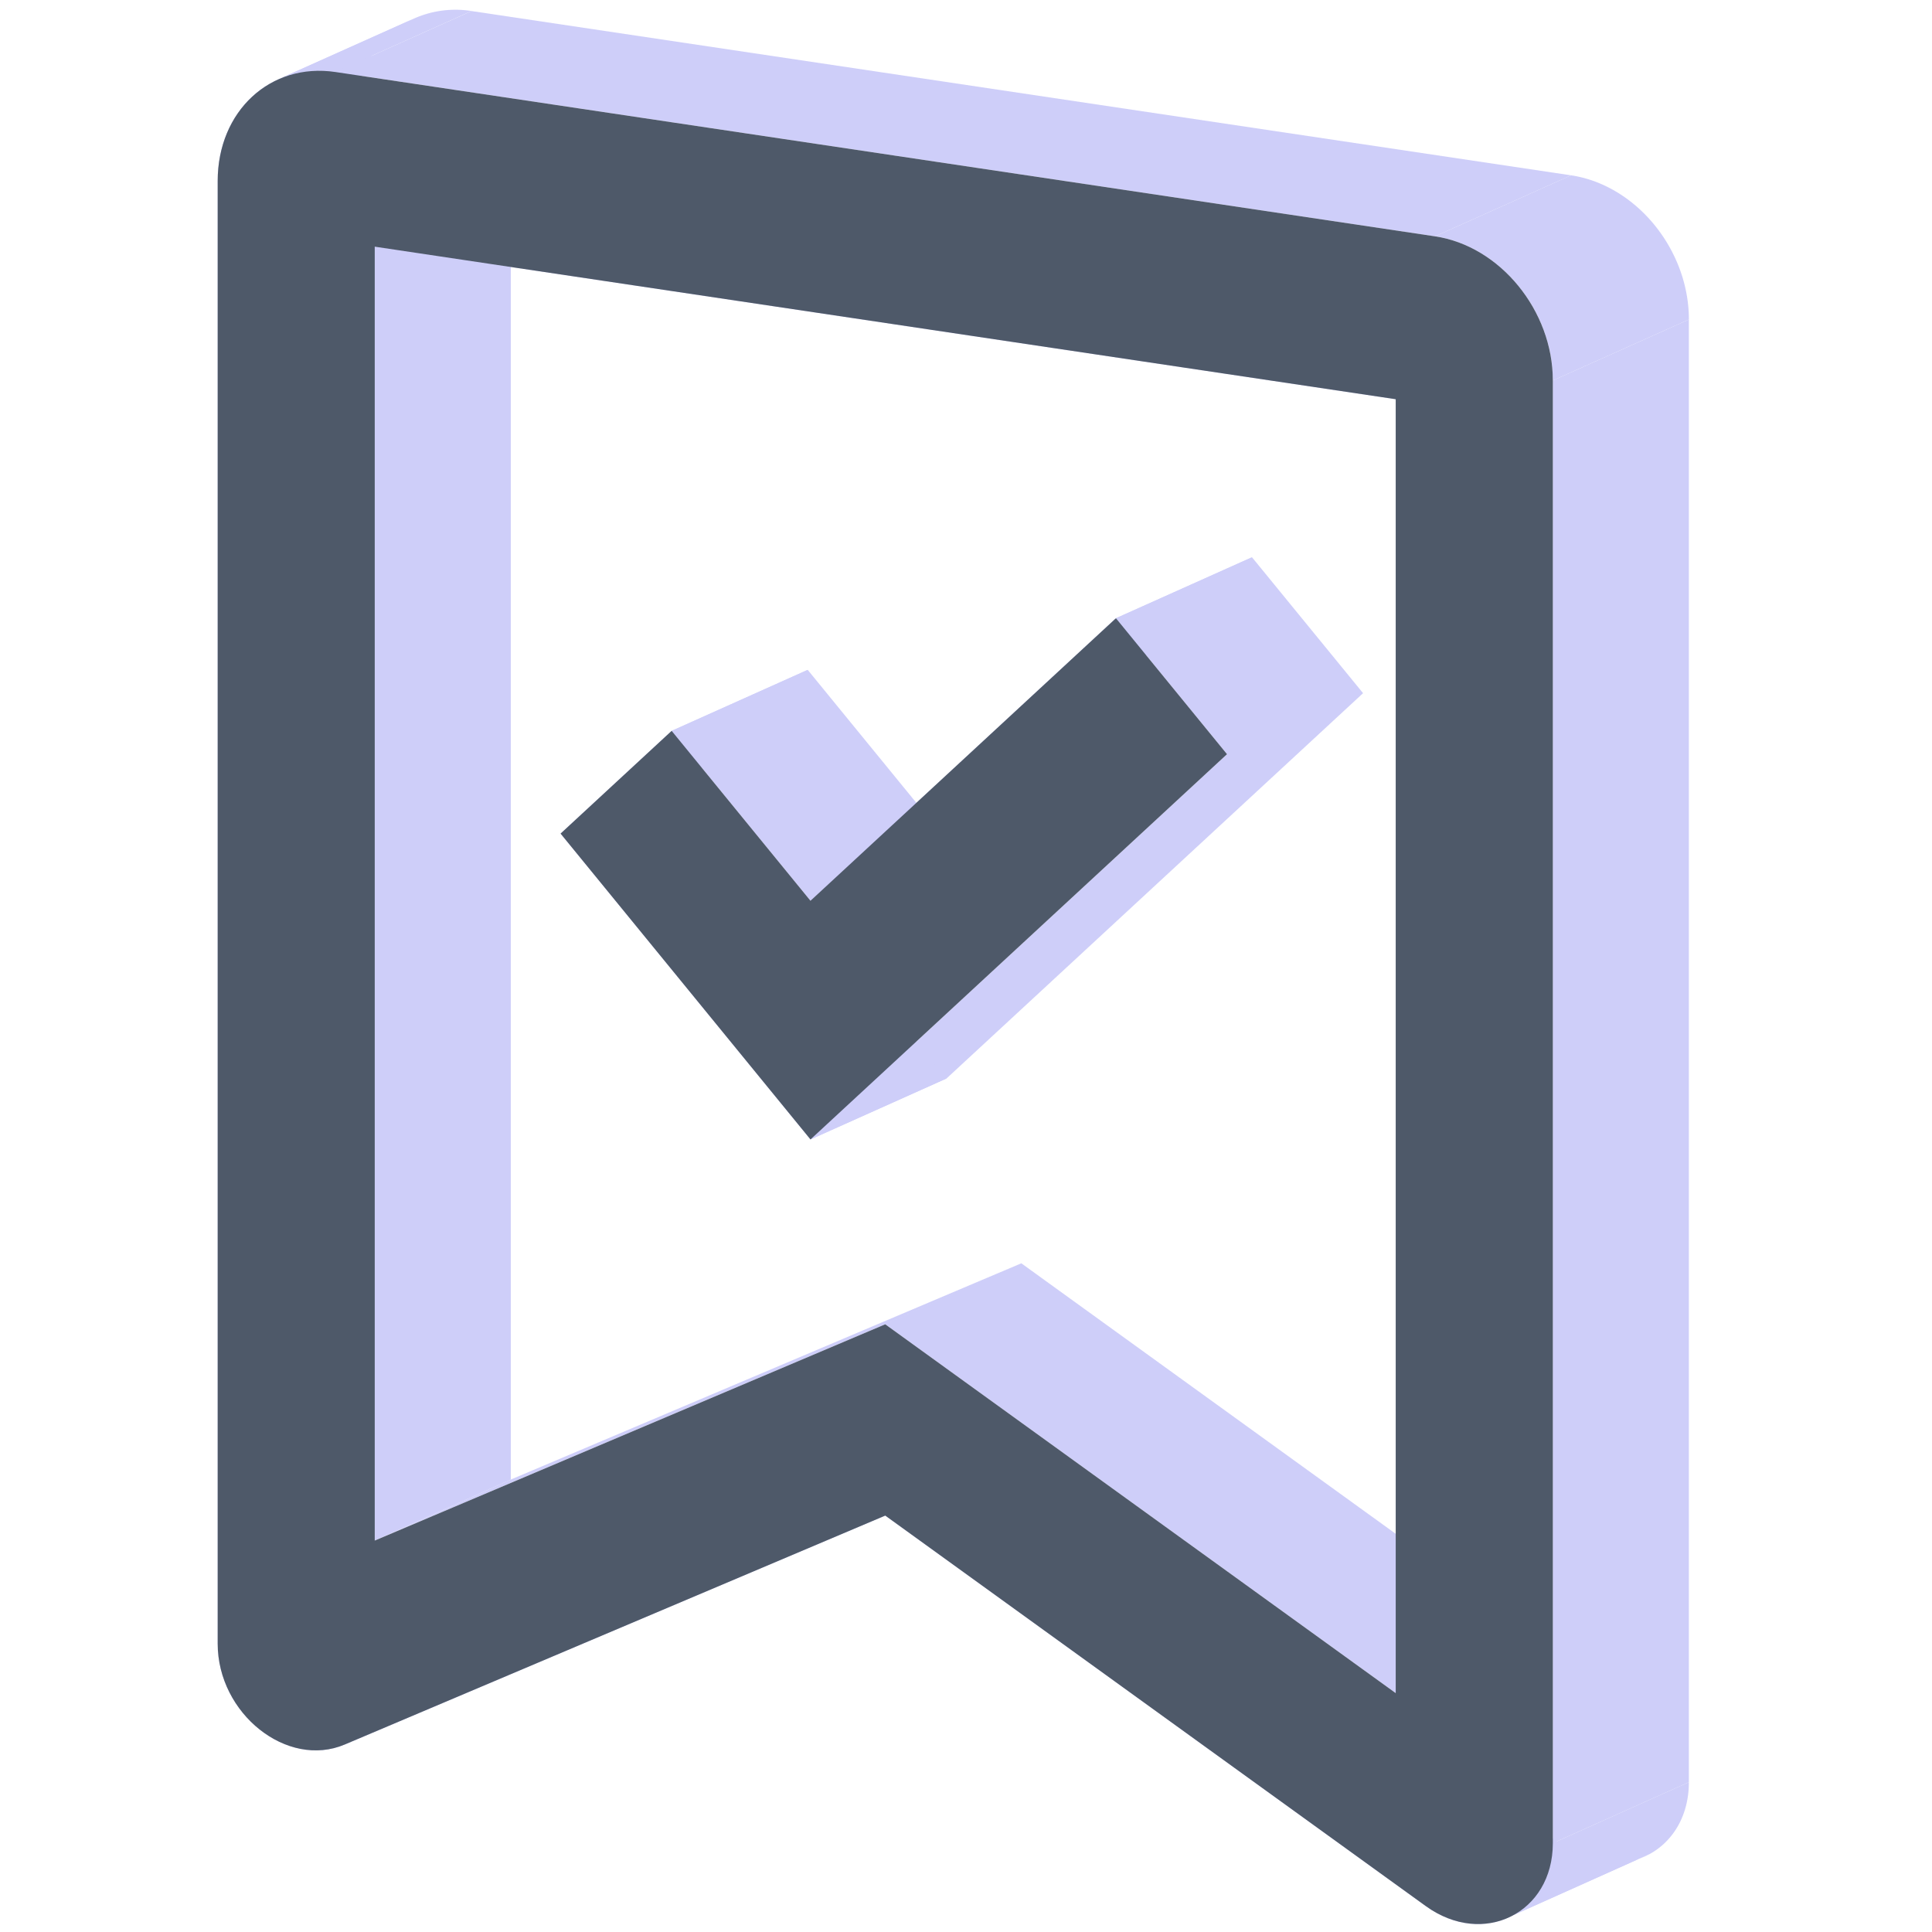 <?xml version="1.0" standalone="no"?><!DOCTYPE svg PUBLIC "-//W3C//DTD SVG 1.1//EN" "http://www.w3.org/Graphics/SVG/1.1/DTD/svg11.dtd"><svg class="icon" width="200px" height="200.00px" viewBox="0 0 1024 1024" version="1.1" xmlns="http://www.w3.org/2000/svg"><path d="M198.627 130.74v685.792l72.113-32.335V98.405l-72.113 32.335z" fill="#CECEF9" /><path d="M198.627 816.517l270.567-114.616 72.113-32.321-270.567 114.616-72.113 32.321zM469.208 701.902l270.567 195.483 72.113-32.321-270.567-195.483-72.113 32.321z" fill="#CECEF9" /><path d="M739.775 897.385v-685.792l72.113-32.321v685.792l-72.113 32.321z" fill="#CECEF9" /><path d="M739.775 211.593L198.642 130.74l72.113-32.335 541.134 80.867-72.113 32.321zM198.627 130.74l72.113-32.335-72.113 32.335zM177.83 38.176l582.757 87.083 72.113-32.335L249.928 5.856l-72.113 32.321zM823.022 201.67v775.24l72.113-32.321V169.349l-72.113 32.321z" fill="#CECEF9" /><path d="M755.698 1010.255l-286.489-206.963 72.113-32.335 286.489 206.963-72.113 32.335z" fill="#CECEF9" /><path d="M469.208 803.278L182.719 924.643l72.113-32.335 286.489-121.351-72.113 32.321zM115.38 871.164V95.939L187.493 63.603v775.24l-72.113 32.321zM115.38 95.939L187.493 63.603 115.38 95.939zM429.575 477.429L591.468 327.68l72.113-32.321-161.893 149.749-72.113 32.321z" fill="#CECEF9" /><path d="M591.468 327.68l58.873 72.055 72.113-32.335-58.873-72.041-72.113 32.321zM650.341 399.735L429.575 603.929l72.113-32.321 220.766-204.209-72.113 32.335z" fill="#CECEF9" /><path d="M429.575 603.929l-132.442-162.109 72.113-32.306 132.442 162.095-72.113 32.321zM297.133 441.82l58.858-54.445 72.113-32.335-58.858 54.459-72.113 32.321z" fill="#CECEF9" /><path d="M355.991 387.375l73.584 90.054 72.113-32.321-73.584-90.069-72.113 32.335zM429.575 477.429l72.113-32.321-72.113 32.321zM115.38 95.939c0-25.196 12.923-45.215 32.047-53.839l72.113-32.321C200.416 18.389 187.493 38.407 187.493 63.603L115.38 95.939z" fill="#CECEF9" /><path d="M147.427 42.114a53.984 53.984 0 0 1 30.388-3.937l72.113-32.335a53.984 53.984 0 0 0-30.388 3.937l-72.113 32.321zM760.587 125.26c34.47 5.149 62.45 39.374 62.45 76.411l72.113-32.321c0-37.066-27.98-71.262-62.45-76.425l-72.113 32.335zM823.022 976.91c0 17.826-8.48 31.297-20.682 38.061l72.113-32.335c12.201-6.75 20.682-20.22 20.682-38.047l-72.113 32.321z" fill="#CECEF9" /><path d="M802.34 1014.971c-13.211 7.312-30.792 6.75-46.642-4.716l72.113-32.321c15.865 11.451 33.431 12.028 46.642 4.702l-72.113 32.335zM182.719 924.629C152.215 937.58 115.38 908.317 115.38 871.179l72.113-32.321c0 37.138 36.835 66.387 67.339 53.464l-72.113 32.335z" fill="#CECEF9" /><path d="M198.627 130.74v685.792l270.567-114.63 270.567 195.483v-685.792L198.642 130.74zM115.38 95.939c0-37.066 27.951-62.911 62.45-57.762l582.757 87.083c34.484 5.149 62.45 39.374 62.45 76.411v775.24c0 37.138-36.85 55.383-67.353 33.345l-286.475-206.963L182.719 924.629C152.215 937.566 115.38 908.302 115.38 871.164V95.939z m314.195 381.49L591.468 327.68l58.873 72.055-220.766 204.194-132.457-162.109 58.873-54.445 73.584 90.054z" fill="#4E5969" /></svg>